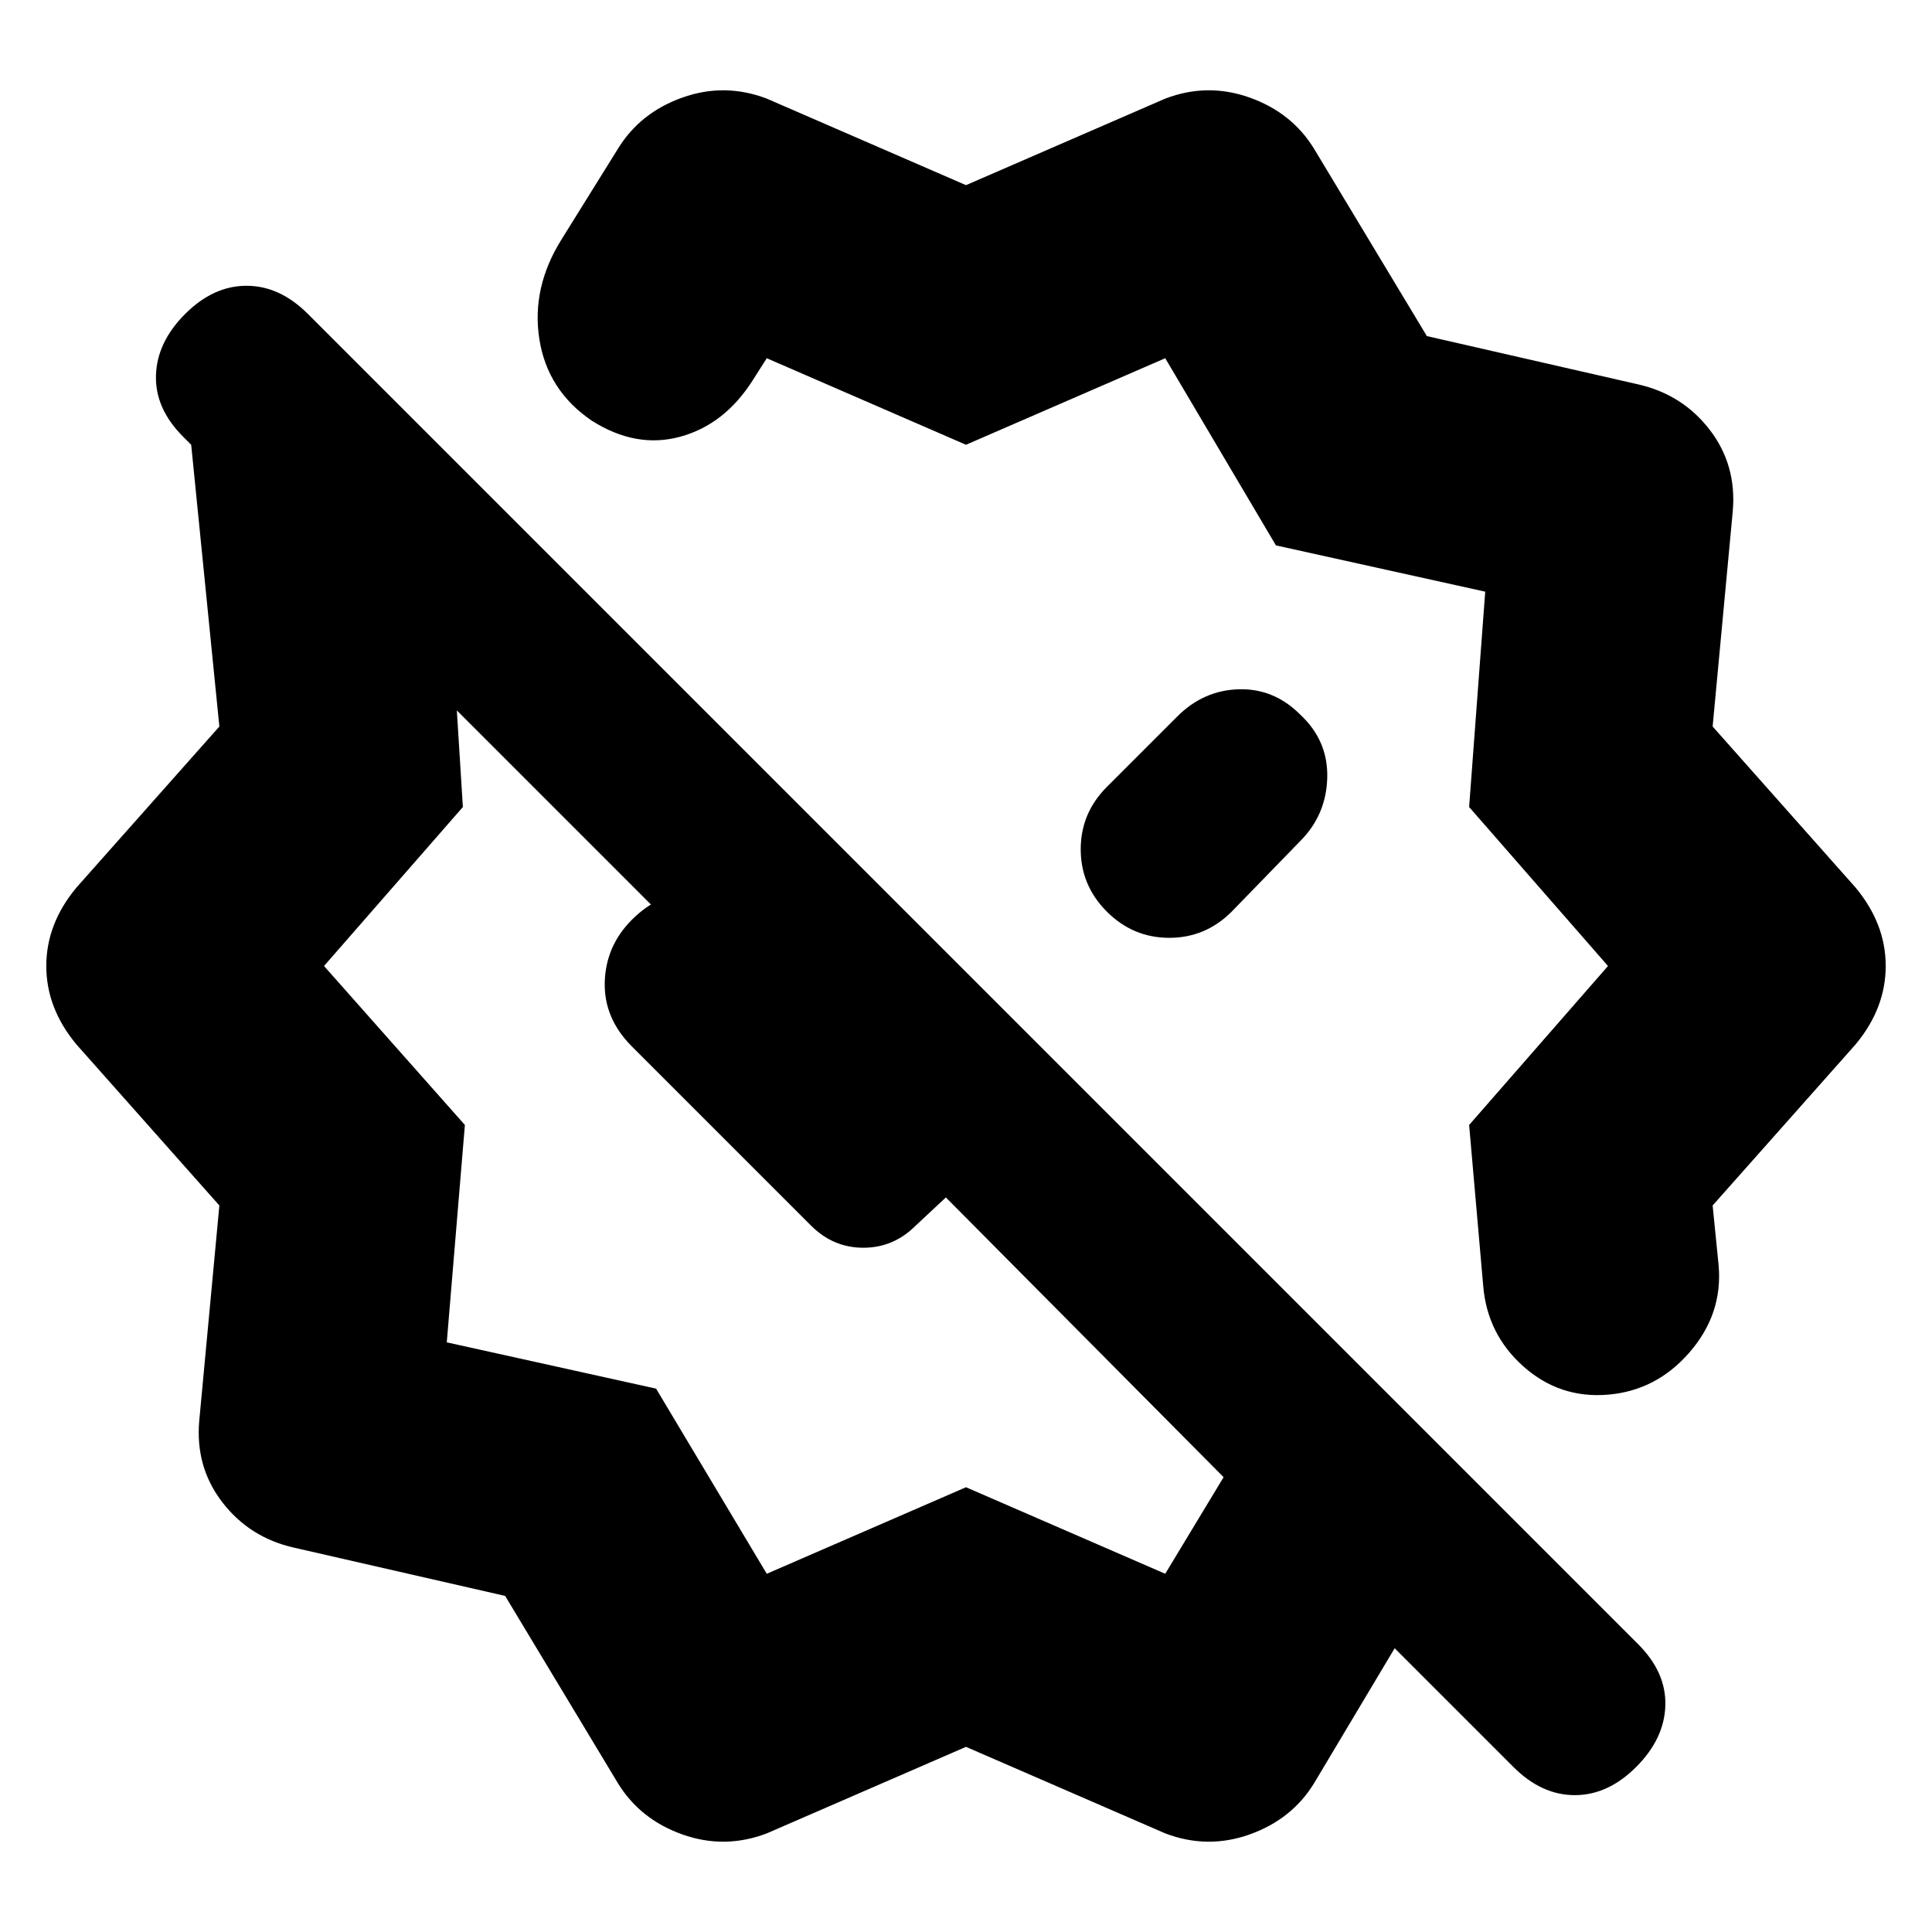 <svg xmlns="http://www.w3.org/2000/svg" height="20" viewBox="0 -960 960 960" width="20"><path d="M646-605q-13-13-30.5-12.5T585-604l-35 35q-13 13-13 31t13 31q13 13 31 13t31-13l34-35q13-13 13.5-31.5T646-605ZM480-868l99-43q21-8 42-.5t32 25.5l56 93 105 24q22 5 35.5 22.5T861-706l-10 107 71 80q15 18 15 39t-15 39l-71 80 3 30q2 24-14.5 43T799-267q-24 2-42-14t-20-40l-7-80 69-79-69-79 8-107-104-23-55-93-99 43-99-43-7 11q-14 22-36 28t-44-8q-22-15-26-40.5t11-49.5l28-45q11-18 32-25.5t42 .5l99 43Zm-99 690 99-43 99 43 29-48-138-139-15 14q-11 11-26 11t-26-11l-89-89q-14-14-13.5-32t13.5-31q14-14 31.5-13.5T376-502l53 53-22 22-180-180 3 48-69 79 70 79-9 108 104 23 55 92ZM307-74l-56-93-105-24q-22-5-35.5-22.5T99-254l10-107-71-80q-15-18-15-39t15-39l71-80-14-140-4-4q-14-14-13.5-30.5T92-804q14-14 30.5-14t30.5 14l661 661q14 14 13.5 30.5T813-82q-14 14-30.5 14T752-82l-59-59-40 67q-11 18-32 25.5t-42-.5l-99-43-99 43q-21 8-42 .5T307-74Zm243-433Zm-166 57Z"/></svg>